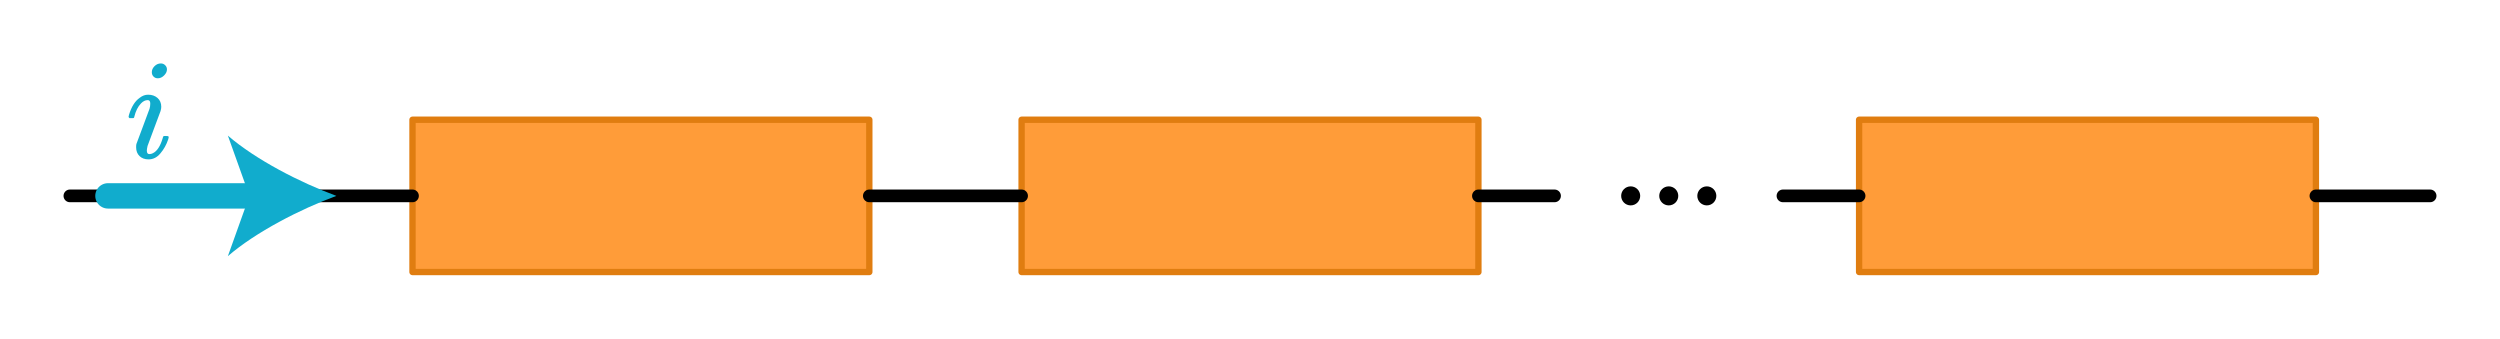 <?xml version="1.0" encoding="UTF-8" standalone="no"?>
<!-- Generator: Adobe Illustrator 19.1.0, SVG Export Plug-In . SVG Version: 6.00 Build 0)  -->

<svg
   xmlns:dc="http://purl.org/dc/elements/1.1/"
   xmlns:cc="http://creativecommons.org/ns#"
   xmlns:rdf="http://www.w3.org/1999/02/22-rdf-syntax-ns#"
   xmlns:svg="http://www.w3.org/2000/svg"
   xmlns="http://www.w3.org/2000/svg"
   xmlns:sodipodi="http://sodipodi.sourceforge.net/DTD/sodipodi-0.dtd"
   xmlns:inkscape="http://www.inkscape.org/namespaces/inkscape"
   version="1.1"
   id="Layer_1"
   x="0px"
   y="0px"
   width="394.028"
   height="53.373"
   viewBox="0 0 394.028 53.373"
   xml:space="preserve"
   inkscape:version="0.91 r13725"
   sodipodi:docname="series_resistors1.svg"><defs
     id="defs53" /><sodipodi:namedview
     pagecolor="#ffffff"
     bordercolor="#666666"
     borderopacity="1"
     objecttolerance="10"
     gridtolerance="10"
     guidetolerance="10"
     inkscape:pageopacity="0"
     inkscape:pageshadow="2"
     inkscape:window-width="1261"
     inkscape:window-height="719"
     id="namedview51"
     showgrid="false"
     fit-margin-top="10"
     fit-margin-right="10"
     fit-margin-bottom="10"
     fit-margin-left="10"
     inkscape:zoom="1.7179487"
     inkscape:cx="200.01424"
     inkscape:cy="22.5"
     inkscape:window-x="0"
     inkscape:window-y="0"
     inkscape:window-maximized="0"
     inkscape:current-layer="Layer_1" /><style
     type="text/css"
     id="style3">
	.st0{fill:none;stroke:#000000;stroke-linecap:round;stroke-miterlimit:10;}
	.st1{fill:#E07D10;}
	.st2{fill:none;stroke:#E07D10;stroke-width:2;stroke-linecap:round;stroke-miterlimit:10;}
	.st3{fill:none;stroke:#000000;stroke-linecap:round;stroke-linejoin:round;stroke-miterlimit:10;}
	.st4{fill:#FF9C39;stroke:#E07D10;stroke-linecap:round;stroke-linejoin:round;stroke-miterlimit:10;}
	.st5{fill:none;stroke:#000000;stroke-width:1.5;stroke-linecap:round;stroke-linejoin:round;stroke-miterlimit:10;}
	.st6{fill:none;stroke:#000000;stroke-width:2;stroke-linecap:round;stroke-linejoin:round;stroke-miterlimit:10;}
	.st7{fill:none;stroke:#000000;stroke-width:1.5;stroke-linecap:round;stroke-miterlimit:10;}
	.st8{fill:none;stroke:#000000;stroke-width:1.5;stroke-miterlimit:10;}
	.st9{fill:none;stroke:#000000;stroke-miterlimit:10;}
	.st10{fill:none;stroke:#000000;stroke-width:2;stroke-miterlimit:10;}
	.st11{fill:none;stroke:#000000;stroke-width:2;stroke-linecap:round;stroke-miterlimit:10;}
	.st12{fill:none;stroke:#000000;stroke-linecap:round;stroke-linejoin:round;}
	.st13{fill:none;}
	.st14{stroke:#000000;stroke-linecap:round;stroke-linejoin:round;stroke-miterlimit:10;}
	.st15{fill:none;stroke:#000000;stroke-width:1.5;stroke-linejoin:round;stroke-miterlimit:10;}
	.st16{fill:none;stroke:#000000;stroke-linejoin:round;stroke-miterlimit:10;}
	.st17{clip-path:url(#SVGID_2_);fill:none;stroke:#000000;stroke-linejoin:round;stroke-miterlimit:10;}
	.st18{clip-path:url(#SVGID_2_);fill:none;stroke:#ADADEB;stroke-linejoin:round;stroke-miterlimit:10;}
	.st19{clip-path:url(#SVGID_2_);}
	.st20{stroke:#000000;stroke-linejoin:round;stroke-miterlimit:10;}
	.st21{stroke:#000000;stroke-width:3;stroke-linejoin:round;stroke-miterlimit:10;}
	.st22{stroke:#000000;stroke-miterlimit:10;}
	.st23{fill:none;stroke:#000000;stroke-linejoin:round;}
	.st24{fill:none;stroke:#11ACCD;stroke-width:4;stroke-linecap:round;stroke-linejoin:round;}
	.st25{fill:#11ACCD;}
	.st26{fill:none;stroke:#E07D10;stroke-width:3;stroke-linecap:round;stroke-linejoin:round;}
	.st27{fill:none;stroke:#11ACCD;stroke-width:2;stroke-linecap:round;stroke-linejoin:round;}
	.st28{fill:none;stroke:#11ACCD;stroke-width:3;stroke-linecap:round;stroke-linejoin:round;}
	.st29{fill:#888D93;}
	.st30{stroke:#000000;stroke-linecap:round;stroke-miterlimit:10;}
	.st31{font-family:'KaTeX_Main-Italic';}
	.st32{font-size:21px;}
	.st33{fill:#01A995;}
	.st34{fill:#66AFE9;}
	.st35{fill:none;stroke:#66AFE9;stroke-miterlimit:10;}
</style><rect
     x="65.014"
     y="18.872"
     class="st4"
     width="72"
     height="24"
     id="rect5"
     style="fill:#ff9c39;stroke:#e07d10;stroke-linecap:round;stroke-linejoin:round;stroke-miterlimit:10" /><rect
     x="161.014"
     y="18.872"
     class="st4"
     width="72"
     height="24"
     id="rect7"
     style="fill:#ff9c39;stroke:#e07d10;stroke-linecap:round;stroke-linejoin:round;stroke-miterlimit:10" /><rect
     x="293.014"
     y="18.872"
     class="st4"
     width="72"
     height="24"
     id="rect9"
     style="fill:#ff9c39;stroke:#e07d10;stroke-linecap:round;stroke-linejoin:round;stroke-miterlimit:10" /><line
     class="st6"
     x1="233.014"
     y1="30.872"
     x2="245.014"
     y2="30.872"
     id="line11"
     style="fill:none;stroke:#000000;stroke-width:2;stroke-linecap:round;stroke-linejoin:round;stroke-miterlimit:10" /><line
     class="st6"
     x1="281.014"
     y1="30.872"
     x2="293.014"
     y2="30.872"
     id="line13"
     style="fill:none;stroke:#000000;stroke-width:2;stroke-linecap:round;stroke-linejoin:round;stroke-miterlimit:10" /><line
     class="st6"
     x1="365.014"
     y1="30.872"
     x2="383.014"
     y2="30.872"
     id="line15"
     style="fill:none;stroke:#000000;stroke-width:2;stroke-linecap:round;stroke-linejoin:round;stroke-miterlimit:10" /><polyline
     class="st6"
     points="132,30 141.6,30 151.2,30 156,30 "
     id="polyline17"
     style="fill:none;stroke:#000000;stroke-width:2;stroke-linecap:round;stroke-linejoin:round;stroke-miterlimit:10"
     transform="translate(5.014,0.873)" /><line
     class="st6"
     x1="11.014"
     y1="30.872"
     x2="65.014"
     y2="30.872"
     id="line19"
     style="fill:none;stroke:#000000;stroke-width:2;stroke-linecap:round;stroke-linejoin:round;stroke-miterlimit:10" /><g
     id="g21"
     transform="translate(5.014,0.873)"><rect
       x="246"
       y="24"
       class="st13"
       width="12"
       height="12"
       id="rect23"
       style="fill:none" /><circle
       cx="252"
       cy="30"
       r="1.5"
       id="circle25" /></g><g
     id="g27"
     transform="translate(5.014,0.873)"><rect
       x="252"
       y="24"
       class="st13"
       width="12"
       height="12"
       id="rect29"
       style="fill:none" /><circle
       cx="258"
       cy="30"
       r="1.5"
       id="circle31" /></g><g
     id="g33"
     transform="translate(5.014,0.873)"><rect
       x="258"
       y="24"
       class="st13"
       width="12"
       height="12"
       id="rect35"
       style="fill:none" /><circle
       cx="264"
       cy="30"
       r="1.5"
       id="circle37" /></g><g
     id="g39"
     transform="translate(5.014,0.873)"><g
       id="g41"><line
         class="st24"
         x1="12"
         y1="30"
         x2="35.9"
         y2="30"
         id="line43"
         style="fill:none;stroke:#11accd;stroke-width:4;stroke-linecap:round;stroke-linejoin:round" /><g
         id="g45"><path
           class="st25"
           d="m 48,30 c -5.7,2.1 -12.7,5.7 -17.1,9.5 L 34.3,30 30.9,20.5 c 4.4,3.8 11.4,7.4 17.1,9.5 z"
           id="path47"
           inkscape:connector-curvature="0"
           style="fill:#11accd" /></g></g></g><g
     style="font-style:normal;font-variant:normal;font-weight:normal;font-stretch:normal;font-size:22.5px;line-height:125%;font-family:KaTeX_Math;-inkscape-font-specification:'KaTeX_Math, Normal';text-align:start;writing-mode:lr-tb;text-anchor:start;fill:#11accd"
     id="text49"><path
       d="m 23.93,11.372 q 0,-0.517 0.427,-0.945 0.427,-0.427 0.99,-0.427 0.405,0 0.675,0.27 0.292,0.27 0.292,0.675 0,0.495 -0.45,0.945 -0.45,0.45 -0.99,0.45 -0.405,0 -0.675,-0.27 -0.27,-0.27 -0.27,-0.698 z m -0.517,13.748 q -0.877,0 -1.417,-0.517 -0.54,-0.517 -0.54,-1.395 0,-0.383 0.045,-0.517 0,-0.045 1.035,-2.768 1.035,-2.745 1.035,-2.79 0.113,-0.36 0.113,-0.81 0,-0.54 -0.383,-0.54 l -0.045,0 q -0.54,0 -1.035,0.517 -0.72,0.743 -1.058,2.115 0,0.022 -0.022,0.09 -0.022,0.045 -0.045,0.068 0,0 -0.022,0.022 -0.022,0.022 -0.09,0.022 -0.045,0 -0.09,0 -0.045,0 -0.18,0 l -0.315,0 q -0.135,-0.135 -0.135,-0.203 0,-0.068 0.068,-0.315 0.585,-1.935 1.71,-2.7 0.608,-0.472 1.305,-0.472 0.9,0 1.485,0.517 0.585,0.517 0.585,1.395 0,0.292 -0.113,0.675 -0.022,0.045 -1.035,2.768 l -1.012,2.723 q -0.113,0.495 -0.113,0.72 0,0.562 0.383,0.562 0.315,0 0.562,-0.135 0.99,-0.472 1.552,-2.362 0.068,-0.27 0.113,-0.315 0.068,-0.045 0.383,-0.045 0.203,0 0.27,0.022 0.09,0 0.135,0.045 0.045,0.045 0.045,0.158 0,0.09 -0.068,0.292 -0.427,1.282 -1.238,2.228 -0.787,0.945 -1.867,0.945 z"
       style="font-style:normal;font-variant:normal;font-weight:normal;font-stretch:normal;font-size:22.5px;line-height:125%;font-family:KaTeX_Math;-inkscape-font-specification:'KaTeX_Math, Normal';text-align:start;writing-mode:lr-tb;text-anchor:start;fill:#11accd"
       id="path4184" /></g></svg>